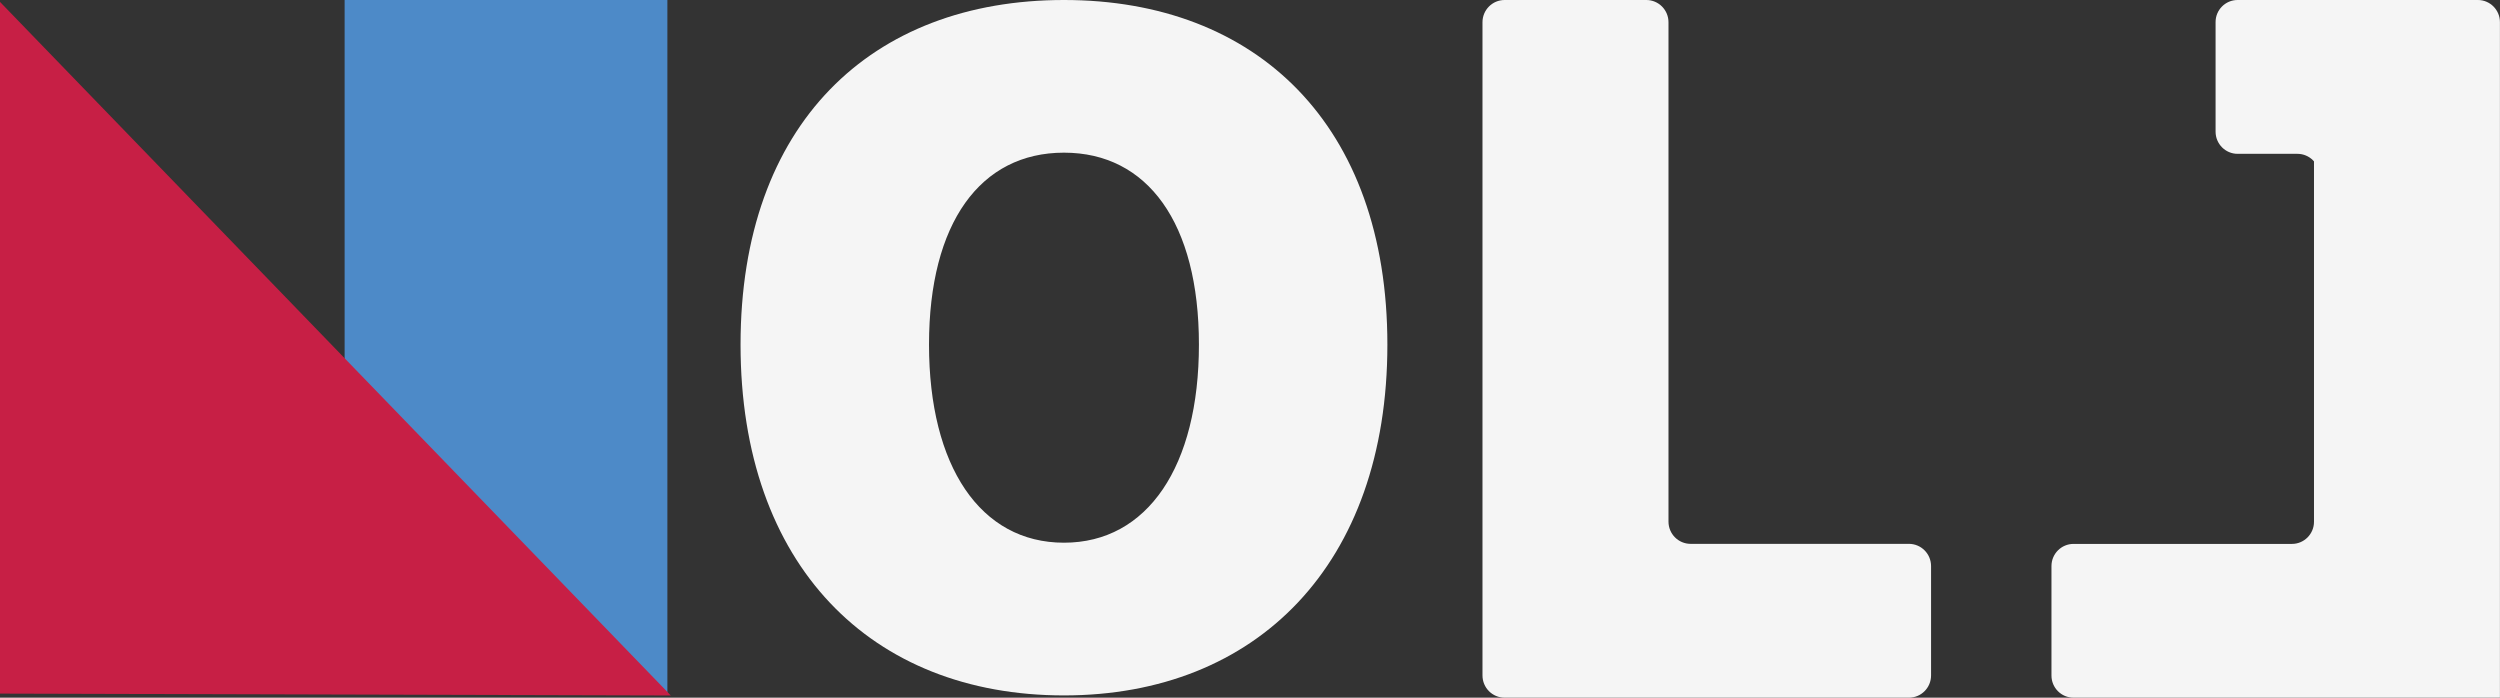 <svg width="172" height="48" viewBox="0 0 172 48" fill="none" xmlns="http://www.w3.org/2000/svg">
<rect x="0" y="0" width="172" height="48" fill="#333333" stroke="none"/>
<g id="Layer_1" clip-path="url(#clip0_725_1957)">
<g id="Group">
<path id="Vector" d="M45.916 0H23.71V47.72H45.916V0Z" fill="#4D8AC8"/>
<path id="Vector_2" d="M46.15 47.849L-0 0.132V47.72L46.15 47.849Z" fill="#C71F45"/>
</g>
<path id="Vector_3" d="M50.95 23.709C50.95 8.519 59.938 0 73.201 0C86.464 0 95.452 8.591 95.452 23.709C95.452 38.827 86.464 47.845 73.201 47.845C59.938 47.845 50.95 38.899 50.95 23.709ZM82.486 23.709C82.486 15.334 78.948 10.503 73.201 10.503C67.454 10.503 63.916 15.33 63.916 23.709C63.916 32.088 67.454 37.338 73.201 37.338C78.948 37.338 82.486 32.084 82.486 23.709Z" fill="#F5F5F5"/>
<path id="Vector_4" d="M103.519 0H113.267C114.11 0 114.792 0.684 114.792 1.531V35.887C114.792 36.733 115.473 37.417 116.316 37.417H131.333C132.176 37.417 132.857 38.101 132.857 38.948V46.469C132.857 47.316 132.176 48 131.333 48H103.519C102.676 48 101.995 47.316 101.995 46.469V1.531C101.995 0.684 102.676 0 103.519 0Z" fill="#F5F5F5"/>
<path id="Vector_5" d="M170.482 48H142.657C141.818 48 141.141 47.316 141.141 46.477V38.944C141.141 38.101 141.822 37.421 142.657 37.421H157.686C158.525 37.421 159.203 36.737 159.203 35.898V1.523C159.203 0.684 159.884 0 160.719 0H170.478C171.318 0 171.995 0.684 171.995 1.523V46.473C171.995 47.316 171.314 47.996 170.478 47.996L170.482 48ZM159.579 48V12.106C159.579 11.263 158.898 10.583 158.062 10.583H153.948C153.109 10.583 152.432 9.899 152.432 9.06V1.523C152.428 0.684 153.109 0 153.945 0H170.478C171.318 0 171.995 0.684 171.995 1.523V48" fill="#F5F5F5"/>
</g>
<defs>
<clipPath id="clip0_725_1957">
<rect width="172" height="48" fill="white"/>
</clipPath>
</defs>
</svg>
